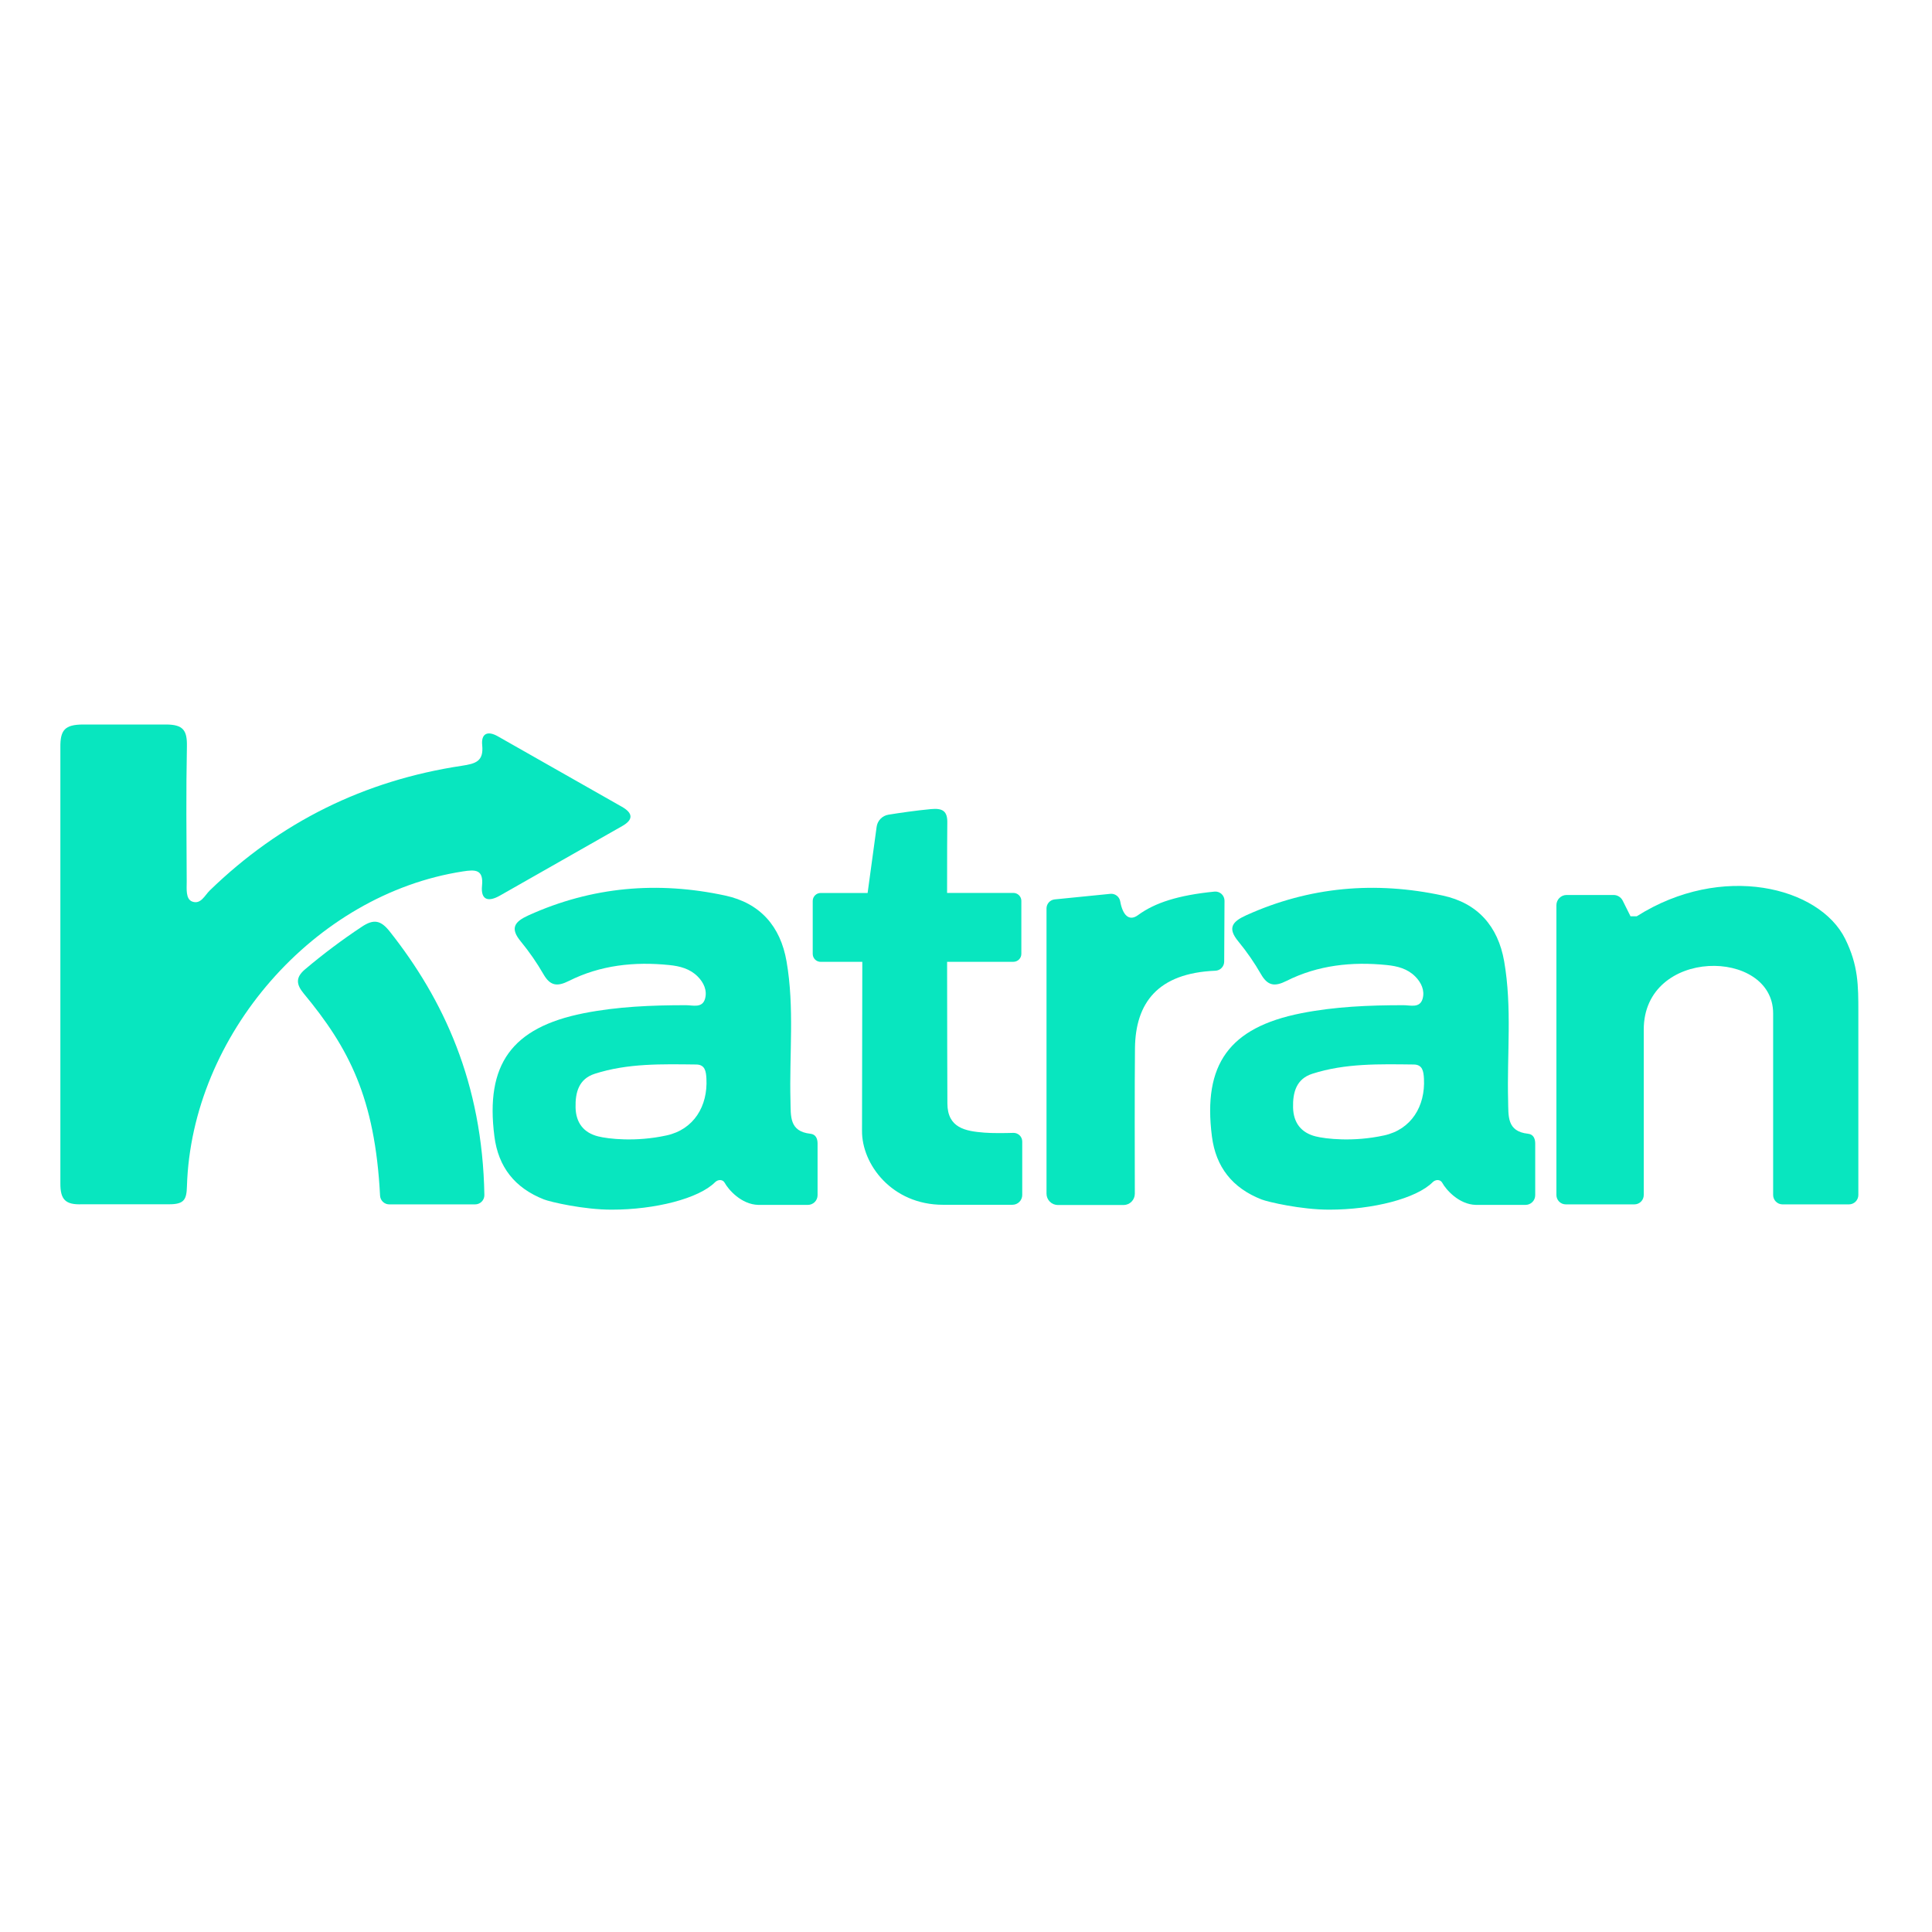 <svg width="128" height="128" viewBox="0 0 128 128" fill="none" xmlns="http://www.w3.org/2000/svg">
<path d="M36.036 79.465C34.112 78.707 33.016 77.326 32.756 75.295C32.141 70.512 33.909 68.08 38.662 67.131C40.907 66.687 43.17 66.597 45.447 66.597C45.906 66.597 46.534 66.811 46.713 66.162C46.864 65.617 46.623 65.093 46.218 64.69C45.703 64.177 45.037 64.007 44.334 63.936C42.024 63.702 39.779 63.941 37.692 64.989C36.914 65.379 36.454 65.317 36.012 64.555C35.571 63.788 35.066 63.059 34.504 62.375C33.768 61.488 34.095 61.061 35.016 60.643C39.218 58.739 43.581 58.37 48.052 59.334C50.358 59.832 51.707 61.366 52.109 63.685C52.644 66.753 52.288 69.848 52.371 72.93C52.399 73.935 52.273 74.962 53.696 75.114C54.053 75.154 54.165 75.445 54.166 75.756C54.166 76.551 54.166 78.254 54.166 79.185C54.166 79.356 54.098 79.519 53.978 79.639C53.858 79.759 53.695 79.827 53.524 79.827H50.236C49.114 79.8 48.255 78.811 48.015 78.367C47.888 78.129 47.575 78.127 47.374 78.326C46.294 79.407 43.407 80.143 40.532 80.143C38.684 80.149 36.461 79.632 36.036 79.465ZM44.161 75.225C45.97 74.829 46.9 73.282 46.802 71.461C46.776 70.98 46.713 70.532 46.127 70.526C43.865 70.5 41.589 70.437 39.403 71.141C38.352 71.479 38.108 72.365 38.133 73.377C38.157 74.389 38.667 75.048 39.63 75.289C40.29 75.456 42.128 75.67 44.157 75.225H44.161Z" fill="#08E6BF"/>
<path d="M83.574 79.465C81.65 78.707 80.554 77.326 80.293 75.295C79.68 70.512 81.445 68.075 86.202 67.131C88.447 66.687 90.711 66.597 92.988 66.597C93.447 66.597 94.074 66.811 94.254 66.162C94.405 65.617 94.163 65.093 93.758 64.69C93.244 64.177 92.582 64.007 91.874 63.936C89.565 63.702 87.319 63.941 85.232 64.989C84.454 65.379 83.994 65.317 83.551 64.555C83.111 63.788 82.607 63.059 82.045 62.375C81.307 61.488 81.636 61.061 82.557 60.643C86.759 58.739 91.122 58.37 95.591 59.334C97.897 59.832 99.247 61.366 99.654 63.685C100.189 66.753 99.834 69.848 99.917 72.93C99.944 73.935 99.818 74.962 101.241 75.114C101.598 75.154 101.711 75.445 101.712 75.756C101.712 76.551 101.712 78.254 101.712 79.185C101.712 79.356 101.644 79.519 101.524 79.639C101.404 79.759 101.241 79.827 101.071 79.827H97.777C96.654 79.8 95.796 78.811 95.556 78.367C95.428 78.129 95.115 78.127 94.915 78.326C93.835 79.407 90.947 80.143 88.073 80.143C86.222 80.149 83.998 79.632 83.574 79.465ZM91.699 75.225C93.508 74.829 94.438 73.282 94.34 71.461C94.314 70.98 94.251 70.532 93.665 70.526C91.403 70.5 89.127 70.437 86.94 71.141C85.889 71.479 85.645 72.365 85.669 73.377C85.694 74.389 86.204 75.048 87.166 75.289C87.827 75.456 89.664 75.67 91.695 75.225H91.699Z" fill="#08E6BF"/>
<path d="M4 49.514C3.987 48.366 4.292 48.01 5.497 48H10.984C12.145 48 12.403 48.39 12.383 49.448C12.323 52.441 12.354 55.429 12.37 58.42C12.37 58.882 12.294 59.564 12.732 59.73C13.303 59.944 13.566 59.317 13.897 58.996C18.57 54.463 24.136 51.709 30.594 50.735C31.519 50.595 32.056 50.441 31.946 49.364C31.87 48.616 32.29 48.39 32.974 48.778C35.718 50.338 38.462 51.896 41.206 53.453C41.946 53.874 41.967 54.309 41.223 54.729C38.525 56.267 35.824 57.803 33.121 59.336C32.343 59.778 31.838 59.632 31.936 58.671C32.043 57.59 31.479 57.609 30.68 57.732C20.825 59.243 12.684 68.588 12.385 78.599C12.36 79.467 12.208 79.785 11.223 79.786H5.438C4.334 79.83 3.988 79.481 4 78.371V49.514Z" fill="#08E6BF"/>
<path d="M81.106 63.711C81.105 63.867 81.043 64.017 80.934 64.129C80.825 64.241 80.677 64.307 80.521 64.313C76.698 64.471 75.229 66.452 75.195 69.445C75.169 71.782 75.18 77.12 75.185 79.087C75.185 79.286 75.106 79.476 74.966 79.616C74.826 79.757 74.635 79.836 74.437 79.836H70.088C69.888 79.835 69.696 79.756 69.555 79.614C69.413 79.473 69.334 79.281 69.334 79.081C69.334 75.721 69.334 62.189 69.334 60.188C69.334 60.038 69.389 59.894 69.489 59.783C69.589 59.673 69.726 59.603 69.875 59.588L73.564 59.219C73.716 59.204 73.867 59.247 73.988 59.34C74.109 59.432 74.191 59.566 74.217 59.716C74.38 60.632 74.805 61.066 75.398 60.628C76.516 59.806 78.071 59.309 80.461 59.071C80.546 59.062 80.631 59.072 80.712 59.099C80.793 59.126 80.867 59.17 80.93 59.227C80.992 59.285 81.042 59.355 81.076 59.433C81.11 59.511 81.128 59.595 81.127 59.68L81.106 63.711Z" fill="#08E6BF"/>
<path d="M31.481 79.793H25.788C25.632 79.793 25.482 79.733 25.369 79.625C25.256 79.518 25.188 79.371 25.18 79.215C24.846 72.741 23.117 69.433 20.122 65.823C19.617 65.213 19.578 64.754 20.212 64.219C21.413 63.204 22.673 62.259 23.984 61.391C24.766 60.872 25.231 60.971 25.814 61.705C29.378 66.202 31.965 71.738 32.091 79.174C32.092 79.255 32.077 79.335 32.047 79.41C32.017 79.485 31.972 79.553 31.915 79.611C31.859 79.668 31.791 79.714 31.717 79.745C31.642 79.777 31.562 79.793 31.481 79.793Z" fill="#08E6BF"/>
<path d="M67.136 75.056C66.581 75.073 65.755 75.084 65.212 75.04C63.965 74.942 62.775 74.736 62.767 73.109C62.759 71.865 62.752 67.648 62.748 63.722H67.14C67.28 63.722 67.414 63.666 67.513 63.568C67.612 63.469 67.667 63.335 67.667 63.195V59.686C67.668 59.617 67.654 59.548 67.627 59.484C67.601 59.42 67.562 59.362 67.513 59.313C67.464 59.264 67.406 59.225 67.342 59.199C67.278 59.172 67.21 59.159 67.14 59.159H62.747C62.747 56.758 62.753 54.912 62.761 54.526C62.781 53.734 62.453 53.531 61.674 53.605C60.657 53.7 59.555 53.864 58.864 53.975C58.664 54.007 58.48 54.102 58.339 54.247C58.197 54.392 58.106 54.578 58.079 54.779L57.482 59.162H54.372C54.232 59.162 54.098 59.218 53.999 59.317C53.901 59.416 53.845 59.55 53.845 59.689V63.198C53.845 63.338 53.901 63.472 53.999 63.571C54.098 63.67 54.232 63.725 54.372 63.725H57.13L57.111 74.91C57.089 77.138 59.094 79.82 62.477 79.82H67.074C67.247 79.82 67.412 79.752 67.535 79.63C67.657 79.508 67.726 79.342 67.726 79.169V75.629C67.726 75.552 67.71 75.476 67.681 75.406C67.651 75.335 67.607 75.271 67.552 75.218C67.497 75.165 67.432 75.123 67.36 75.095C67.289 75.067 67.213 75.054 67.136 75.056Z" fill="#08E6BF"/>
<path d="M118.095 79.793C117.931 79.793 117.773 79.727 117.657 79.611C117.541 79.495 117.475 79.337 117.475 79.173V67.141C117.475 62.797 108.903 62.758 108.903 68.21V79.173C108.903 79.337 108.838 79.495 108.722 79.611C108.605 79.727 108.448 79.793 108.283 79.793H103.736C103.572 79.793 103.414 79.727 103.298 79.611C103.182 79.495 103.116 79.337 103.116 79.173V59.971C103.116 59.791 103.188 59.62 103.314 59.493C103.441 59.366 103.613 59.295 103.792 59.295H106.904C107.027 59.295 107.147 59.328 107.252 59.392C107.356 59.455 107.442 59.545 107.5 59.653L108.025 60.705H108.44C114.082 57.132 120.541 58.753 122.248 62.202C123.12 63.966 123.12 65.285 123.12 67.051V79.173C123.12 79.337 123.055 79.495 122.938 79.611C122.822 79.727 122.664 79.793 122.5 79.793H118.095Z" fill="#08E6BF"/>
</svg>
